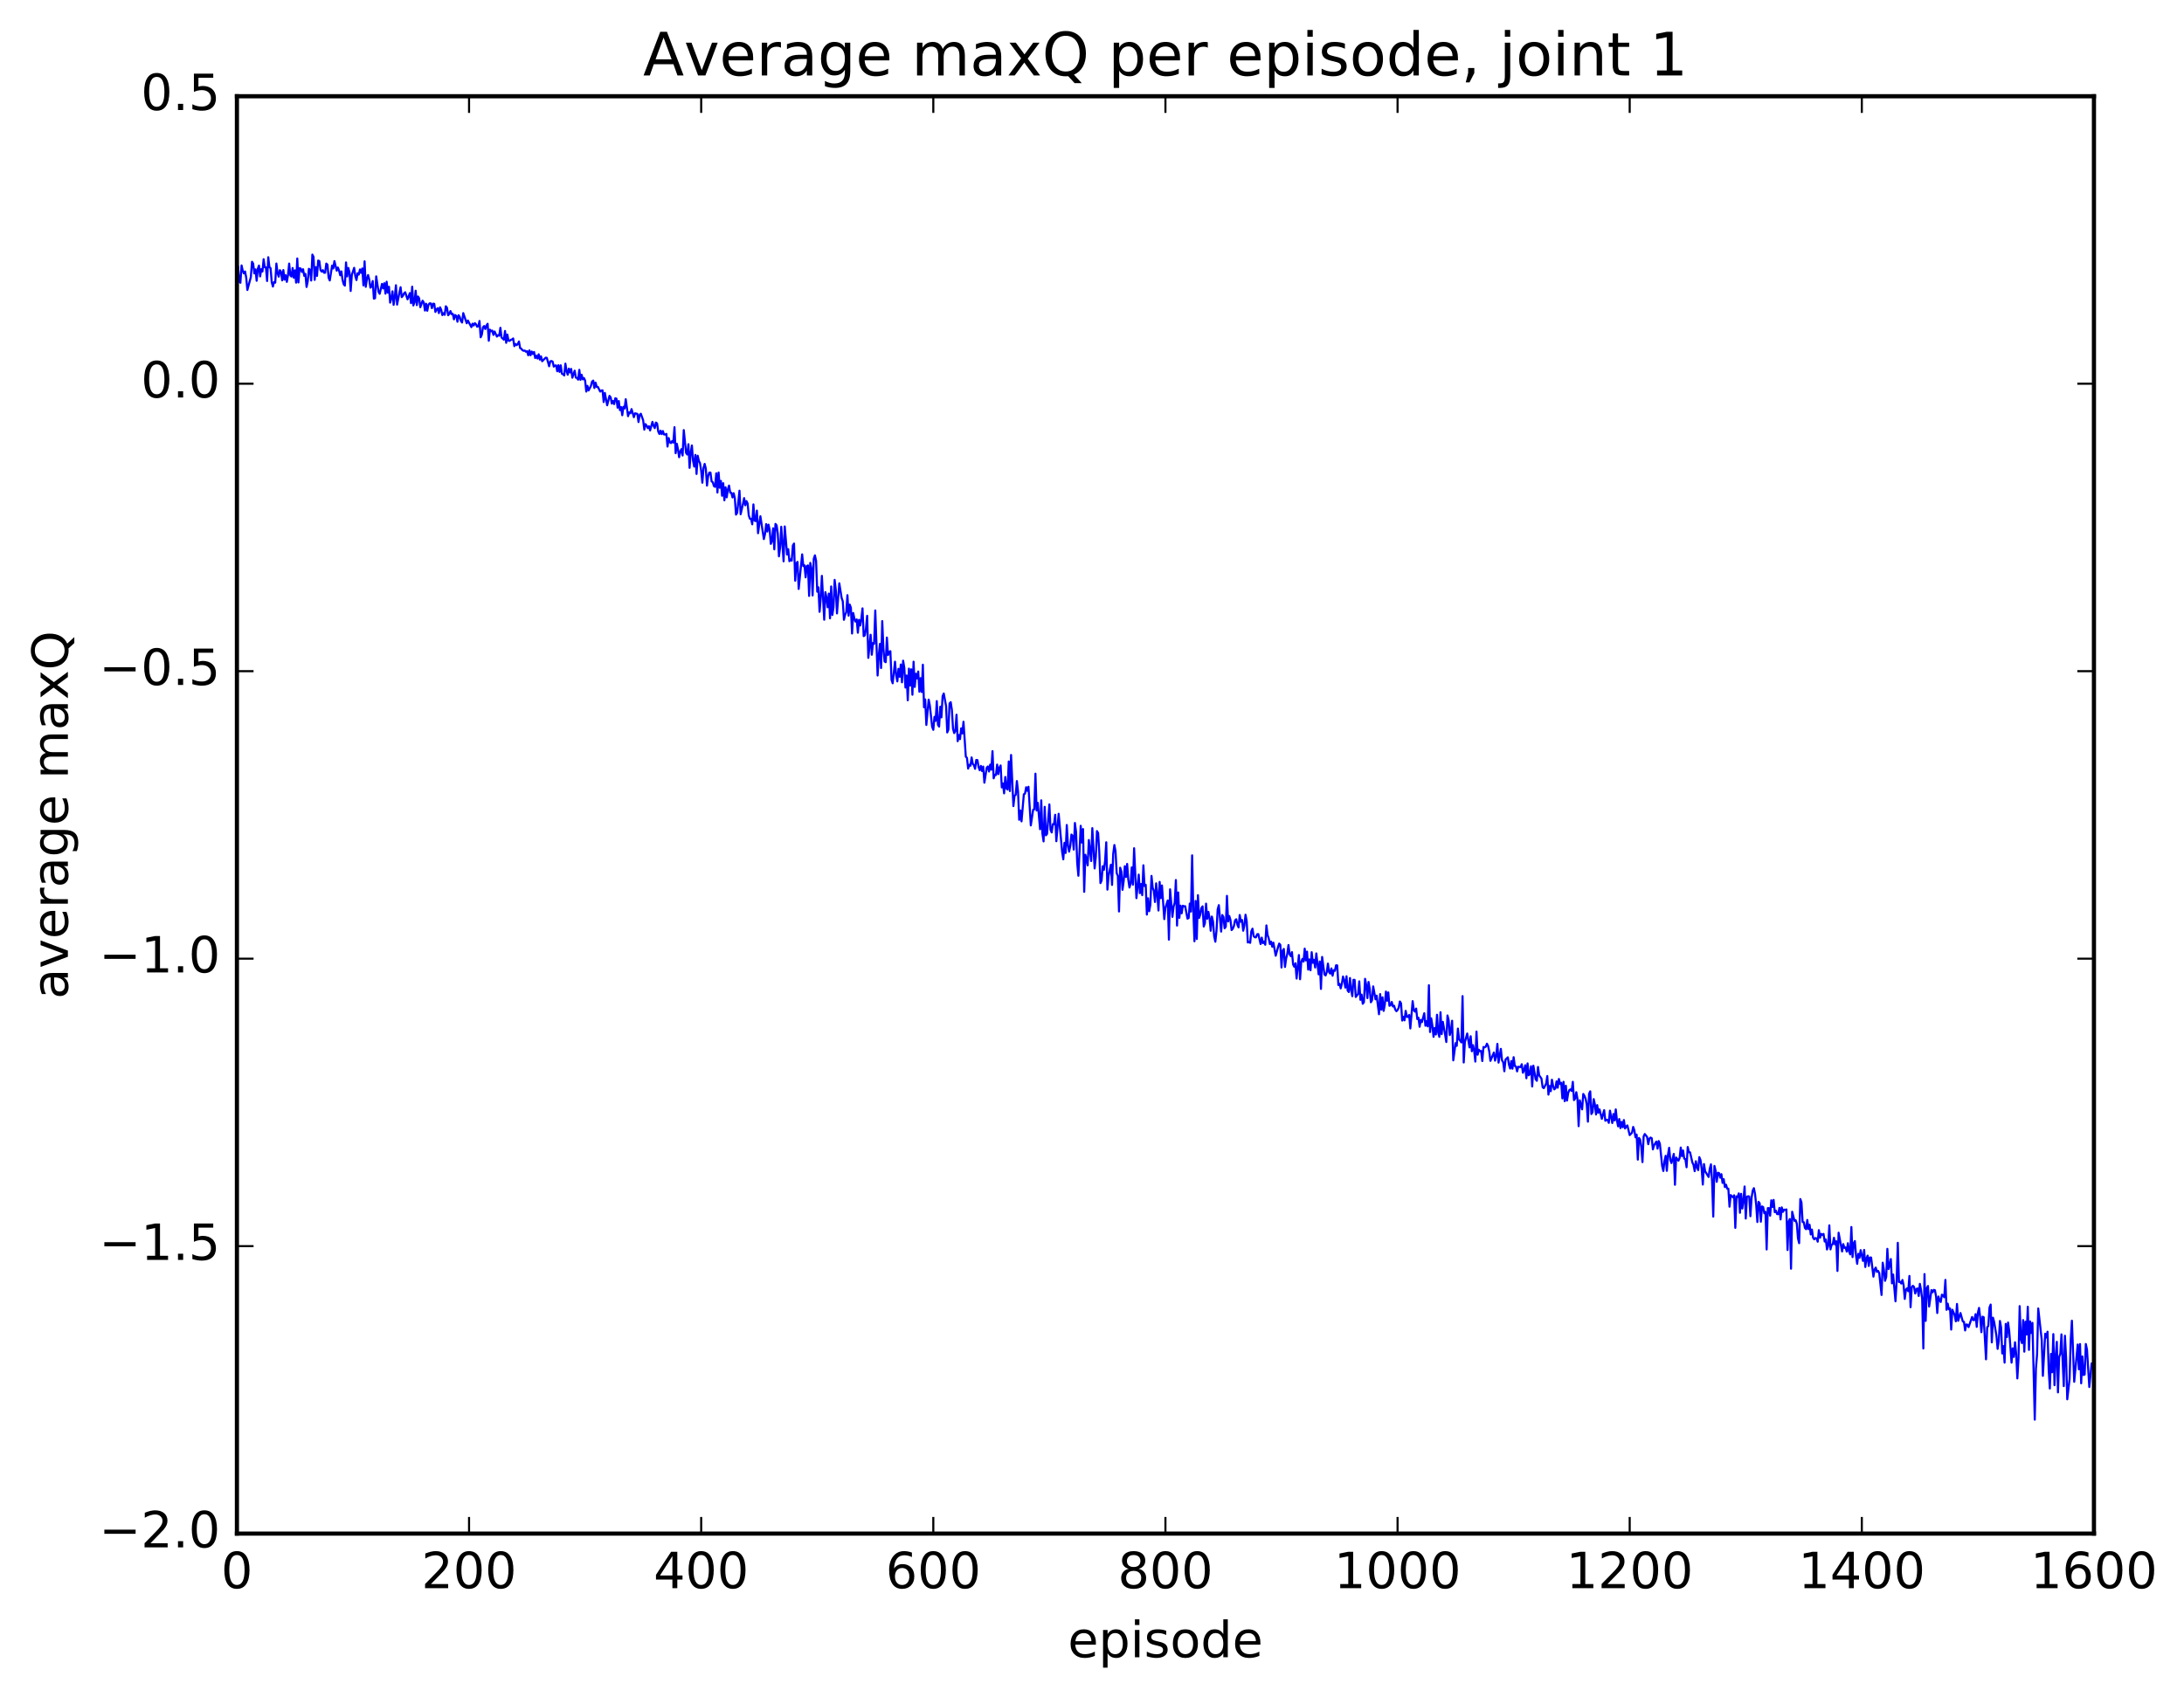 <?xml version="1.0" encoding="utf-8" standalone="no"?>
<!DOCTYPE svg PUBLIC "-//W3C//DTD SVG 1.1//EN"
  "http://www.w3.org/Graphics/SVG/1.1/DTD/svg11.dtd">
<!-- Created with matplotlib (http://matplotlib.org/) -->
<svg height="408pt" version="1.1" viewBox="0 0 525 408" width="525pt" xmlns="http://www.w3.org/2000/svg" xmlns:xlink="http://www.w3.org/1999/xlink">
 <defs>
  <style type="text/css">
*{stroke-linecap:butt;stroke-linejoin:round;stroke-miterlimit:100000;}
  </style>
 </defs>
 <g id="figure_1">
  <g id="patch_1">
   <path d="M 0 408.169 
L 525.823 408.169 
L 525.823 0 
L 0 0 
z
" style="fill:#ffffff;"/>
  </g>
  <g id="axes_1">
   <g id="patch_2">
    <path d="M 56.953 368.742 
L 503.353 368.742 
L 503.353 23.142 
L 56.953 23.142 
z
" style="fill:#ffffff;"/>
   </g>
   <g id="line2d_1">
    <path clip-path="url(#p4e2dd018c2)" d="M 56.953 67.078 
L 57.232 64.064 
L 57.511 67.712 
L 57.79 67.986 
L 58.069 63.822 
L 58.348 65.077 
L 58.627 65.749 
L 58.906 65.273 
L 59.185 66.734 
L 59.464 69.723 
L 60.301 66.609 
L 60.58 62.946 
L 60.859 63.396 
L 61.138 65.74 
L 61.417 64.772 
L 61.696 67.509 
L 61.975 64.628 
L 62.254 63.852 
L 62.533 66.462 
L 62.812 64.694 
L 63.091 65.282 
L 63.37 62.323 
L 63.649 64.265 
L 63.928 64.297 
L 64.207 67.571 
L 64.486 61.847 
L 64.765 64.229 
L 65.044 64.486 
L 65.323 67.862 
L 65.602 68.897 
L 65.881 67.79 
L 66.16 67.968 
L 66.439 63.364 
L 66.718 65.62 
L 66.997 66.518 
L 67.276 64.96 
L 67.555 65.348 
L 67.834 67.41 
L 68.113 64.931 
L 68.392 67.239 
L 68.671 66.17 
L 68.95 67.773 
L 69.229 66.202 
L 69.508 63.373 
L 69.787 66.195 
L 70.066 66.507 
L 70.345 64.436 
L 70.624 66.78 
L 70.903 65.007 
L 71.182 67.957 
L 71.461 62.148 
L 71.74 67.906 
L 72.019 64.468 
L 72.298 64.587 
L 72.577 65.394 
L 72.856 64.739 
L 73.135 66.331 
L 73.414 65.849 
L 73.693 68.999 
L 73.972 67.671 
L 74.251 64.638 
L 74.53 64.876 
L 74.809 67.453 
L 75.088 61.214 
L 75.367 61.772 
L 75.646 67.296 
L 75.925 64.234 
L 76.204 66.34 
L 76.483 62.655 
L 76.762 62.762 
L 77.041 64.914 
L 77.32 65.305 
L 77.599 64.942 
L 77.878 65.569 
L 78.157 65.578 
L 78.436 63.371 
L 78.715 63.639 
L 78.994 66.769 
L 79.273 67.435 
L 79.831 63.859 
L 80.11 64.548 
L 80.389 62.779 
L 80.947 65.077 
L 81.226 64.329 
L 81.505 65.052 
L 81.784 66.184 
L 82.063 65.262 
L 82.342 67.279 
L 82.621 68.351 
L 82.9 68.674 
L 83.179 63.094 
L 83.458 66.468 
L 83.737 64.418 
L 84.016 65.535 
L 84.295 69.964 
L 84.574 66.09 
L 85.132 64.397 
L 85.411 66.374 
L 85.69 67.338 
L 85.969 65.694 
L 86.248 66.031 
L 86.527 64.789 
L 86.806 65.603 
L 87.085 64.544 
L 87.364 68.618 
L 87.643 62.835 
L 87.922 68.959 
L 88.201 67.05 
L 88.48 66.129 
L 88.759 67.193 
L 89.038 69.16 
L 89.317 68.907 
L 89.596 67.567 
L 89.875 71.801 
L 90.154 71.714 
L 90.433 66.45 
L 90.991 70.171 
L 91.27 70.641 
L 91.828 68.26 
L 92.107 69.344 
L 92.386 68.097 
L 92.665 70.609 
L 92.944 67.74 
L 93.223 70.362 
L 93.502 68.959 
L 93.781 72.763 
L 94.06 71.773 
L 94.339 70.046 
L 94.618 73.299 
L 94.897 71.445 
L 95.176 68.585 
L 95.455 73.241 
L 96.013 70.357 
L 96.292 69.062 
L 96.571 71.443 
L 96.85 71.126 
L 97.129 70.53 
L 97.408 70.272 
L 97.966 71.972 
L 98.524 70.462 
L 98.803 72.889 
L 99.082 68.932 
L 99.361 73.442 
L 99.64 72.619 
L 99.919 69.904 
L 100.198 73.362 
L 100.477 71.287 
L 100.756 71.716 
L 101.035 73.865 
L 101.593 72.303 
L 101.872 72.742 
L 102.151 74.67 
L 102.43 73.039 
L 102.709 74.714 
L 102.988 73.292 
L 103.267 72.949 
L 103.546 72.94 
L 103.825 74.091 
L 104.104 73.017 
L 104.383 73.054 
L 104.662 75.006 
L 104.941 74.398 
L 105.22 74.099 
L 105.499 75.279 
L 105.778 73.894 
L 106.057 74.485 
L 106.336 75.761 
L 106.615 75.295 
L 106.894 75.698 
L 107.173 73.637 
L 107.452 74.008 
L 107.731 75.79 
L 108.01 75.458 
L 108.289 74.792 
L 108.568 75.534 
L 108.847 75.471 
L 109.126 76.774 
L 109.405 75.75 
L 109.684 75.952 
L 109.963 77.358 
L 110.242 75.789 
L 110.521 76.233 
L 110.8 77.181 
L 111.079 77.55 
L 111.358 75.286 
L 112.195 77.726 
L 112.474 77.065 
L 113.311 78.655 
L 113.59 77.824 
L 113.869 78.266 
L 114.148 77.706 
L 114.427 77.979 
L 114.706 78.564 
L 114.985 78.441 
L 115.264 77.176 
L 115.543 81.092 
L 115.822 80.466 
L 116.101 78.695 
L 116.38 78.392 
L 116.659 79.105 
L 116.938 78.263 
L 117.217 77.851 
L 117.496 81.932 
L 117.775 79.264 
L 118.054 79.647 
L 118.333 79.484 
L 118.612 80.522 
L 118.891 79.703 
L 119.449 80.923 
L 119.728 80.582 
L 120.007 80.721 
L 120.286 78.815 
L 120.565 81.152 
L 121.123 81.676 
L 121.402 79.577 
L 121.681 82.421 
L 121.96 80.448 
L 122.239 81.922 
L 122.518 81.959 
L 122.797 81.7 
L 123.076 81.631 
L 123.355 81.377 
L 123.634 83.226 
L 123.913 82.708 
L 124.192 82.985 
L 124.471 82.714 
L 124.75 82.113 
L 125.029 83.703 
L 125.308 83.835 
L 125.587 84.198 
L 125.866 84.345 
L 126.145 84.287 
L 126.424 84.573 
L 126.703 84.437 
L 126.982 85.418 
L 127.261 84.251 
L 127.54 85.419 
L 127.819 84.523 
L 128.098 85.115 
L 128.377 84.625 
L 128.656 86.088 
L 128.935 85.524 
L 129.214 86.203 
L 129.493 85.187 
L 129.772 86.469 
L 130.051 85.671 
L 130.33 86.857 
L 131.167 86.005 
L 131.446 86.043 
L 132.004 88.064 
L 132.283 86.874 
L 132.562 86.801 
L 132.841 86.942 
L 133.12 88.149 
L 133.399 87.891 
L 133.678 87.865 
L 133.957 89.27 
L 134.236 87.811 
L 134.515 89.417 
L 134.794 87.84 
L 135.073 89.851 
L 135.352 89.99 
L 135.631 90.272 
L 135.91 87.433 
L 136.189 89.19 
L 136.468 90.09 
L 136.747 88.633 
L 137.026 89.552 
L 137.305 88.707 
L 137.584 90.815 
L 138.142 89.129 
L 138.421 90.788 
L 138.7 90.882 
L 138.979 91.289 
L 139.258 88.927 
L 139.537 91.327 
L 139.816 90.108 
L 140.095 91.207 
L 140.374 90.893 
L 140.653 91.51 
L 140.932 94.148 
L 141.211 92.772 
L 141.49 93.874 
L 142.048 92.802 
L 142.327 91.734 
L 142.606 91.509 
L 142.885 93.297 
L 143.164 91.999 
L 143.443 93.031 
L 143.722 93.023 
L 144.28 94.151 
L 144.559 93.903 
L 144.838 93.851 
L 145.117 96.669 
L 145.396 94.476 
L 145.954 97.443 
L 146.512 95.181 
L 146.791 95.541 
L 147.07 97.032 
L 147.349 96.404 
L 147.628 97.159 
L 147.907 95.757 
L 148.186 95.861 
L 148.465 98.027 
L 148.744 96.427 
L 149.023 98.61 
L 149.302 97.874 
L 149.581 99.836 
L 149.86 97.81 
L 150.139 98.209 
L 150.418 95.988 
L 150.976 100.065 
L 151.255 99.146 
L 151.534 99.365 
L 151.813 98.363 
L 152.371 100.308 
L 152.65 99.38 
L 153.208 99.51 
L 153.487 101.479 
L 153.766 99.76 
L 154.045 99.481 
L 154.603 101.038 
L 154.882 103.295 
L 155.161 101.971 
L 155.44 102.339 
L 155.719 102.933 
L 155.998 102.494 
L 156.277 103.491 
L 156.835 101.437 
L 157.114 102.387 
L 157.393 102.937 
L 157.672 101.601 
L 157.951 101.803 
L 158.23 103.762 
L 158.509 104.345 
L 158.788 103.554 
L 159.067 104.38 
L 159.346 103.642 
L 159.625 104.469 
L 159.904 104.481 
L 160.183 104.324 
L 160.462 107.372 
L 160.741 105.325 
L 161.02 106.336 
L 161.299 106.538 
L 161.578 106.044 
L 161.857 106.413 
L 162.136 102.713 
L 162.415 108.968 
L 162.694 106.693 
L 162.973 108.024 
L 163.252 109.934 
L 163.531 108.566 
L 163.81 107.993 
L 164.089 109.525 
L 164.368 103.41 
L 164.926 108.909 
L 165.205 109.287 
L 165.484 106.804 
L 165.763 112.493 
L 166.042 108.833 
L 166.321 107.107 
L 166.6 110.793 
L 166.879 112.186 
L 167.158 109.376 
L 167.437 113.96 
L 167.716 109.573 
L 167.995 110.806 
L 168.274 111.358 
L 168.553 113.177 
L 168.832 116.066 
L 169.111 112.521 
L 169.39 111.541 
L 169.669 112.696 
L 169.948 116.756 
L 170.227 114.478 
L 170.506 113.63 
L 170.785 113.629 
L 171.064 115.773 
L 171.343 115.925 
L 171.622 116.9 
L 171.901 117.05 
L 172.18 113.803 
L 172.459 118.422 
L 172.738 113.604 
L 173.017 117.279 
L 173.296 115.633 
L 173.575 119.201 
L 173.854 116.181 
L 174.133 120.292 
L 174.412 117.157 
L 174.691 119.58 
L 174.97 117.663 
L 175.249 116.752 
L 175.528 118.449 
L 175.807 118.494 
L 176.086 119.605 
L 176.365 118.592 
L 176.644 119.792 
L 176.923 123.731 
L 177.202 123.301 
L 177.76 117.984 
L 178.039 123.644 
L 178.597 121.17 
L 178.876 119.764 
L 179.155 121.493 
L 179.434 120.479 
L 179.713 121.059 
L 179.992 123.938 
L 180.271 124.73 
L 180.55 124.751 
L 180.829 126.068 
L 181.108 121.28 
L 181.387 125.176 
L 181.666 125.298 
L 181.945 122.771 
L 182.224 128.206 
L 182.782 124.122 
L 183.619 129.616 
L 183.898 128.423 
L 184.177 126.021 
L 184.456 127.813 
L 184.735 126.147 
L 185.014 127.37 
L 185.293 130.773 
L 185.572 130.104 
L 185.851 127.025 
L 186.13 132.084 
L 186.409 125.971 
L 186.688 126.321 
L 186.967 128.301 
L 187.246 133.765 
L 187.525 131.643 
L 187.804 126.653 
L 188.362 134.967 
L 188.641 126.575 
L 189.199 133.333 
L 189.478 132.041 
L 189.757 134.942 
L 190.036 134.475 
L 190.315 134.814 
L 190.594 131.138 
L 190.873 130.691 
L 191.152 139.619 
L 191.431 135.433 
L 191.71 135.104 
L 191.989 141.608 
L 192.826 133.292 
L 193.105 136.117 
L 193.384 135.919 
L 193.663 138.82 
L 193.942 136.1 
L 194.221 135.951 
L 194.5 143.285 
L 194.779 135.347 
L 195.058 136.66 
L 195.337 143.165 
L 195.616 134.362 
L 195.895 133.529 
L 196.174 134.85 
L 196.453 142.271 
L 196.732 141.215 
L 197.011 147.107 
L 197.29 143.838 
L 197.569 138.461 
L 198.127 149.008 
L 198.406 142.373 
L 198.685 143.694 
L 198.964 146.015 
L 199.243 142.722 
L 199.522 148.672 
L 199.801 141.007 
L 200.08 147.869 
L 200.359 145.999 
L 200.638 139.429 
L 200.917 141.843 
L 201.196 147.489 
L 201.754 140.257 
L 202.312 143.766 
L 202.591 144.581 
L 202.87 149.024 
L 203.149 147.833 
L 203.428 147.195 
L 203.707 143.101 
L 203.986 148.027 
L 204.265 145.367 
L 204.544 146.141 
L 204.823 152.323 
L 205.102 147.388 
L 205.381 148.746 
L 205.66 149.456 
L 205.939 148.93 
L 206.218 152.133 
L 206.497 149.037 
L 206.776 150.401 
L 207.055 148.743 
L 207.334 146.276 
L 207.613 152.949 
L 207.892 152.76 
L 208.171 151.101 
L 208.45 148.058 
L 208.729 158.18 
L 209.287 152.624 
L 209.566 157.429 
L 209.845 154.594 
L 210.124 154.813 
L 210.403 146.775 
L 210.961 162.416 
L 211.24 157.643 
L 211.519 154.81 
L 211.798 160.625 
L 212.077 149.337 
L 212.356 155.903 
L 212.635 159.042 
L 212.914 159.215 
L 213.193 153.295 
L 213.472 157.498 
L 213.751 156.749 
L 214.03 156.574 
L 214.309 163.451 
L 214.588 164.29 
L 215.146 159.095 
L 215.425 162.388 
L 215.704 163.838 
L 215.983 160.818 
L 216.262 162.723 
L 216.541 159.777 
L 216.82 164.06 
L 217.099 158.86 
L 217.378 160.572 
L 217.657 165.312 
L 217.936 162.409 
L 218.215 168.38 
L 218.494 160.765 
L 218.773 164.83 
L 219.052 160.931 
L 219.331 167.043 
L 219.61 159.102 
L 219.889 165.171 
L 220.168 161.998 
L 220.447 163.13 
L 220.726 161.46 
L 221.005 166.318 
L 221.284 163.057 
L 221.563 166.399 
L 221.842 159.823 
L 222.121 170.065 
L 222.4 168.165 
L 222.679 174.308 
L 223.237 168.215 
L 223.516 169.61 
L 224.074 174.759 
L 224.353 175.48 
L 224.632 172.36 
L 224.911 173.335 
L 225.19 168.573 
L 225.469 174.268 
L 225.748 174.704 
L 226.027 169.921 
L 226.306 172.487 
L 226.585 167.401 
L 226.864 166.743 
L 227.422 169.76 
L 227.701 176.113 
L 227.98 175.424 
L 228.259 169.142 
L 228.538 168.829 
L 228.817 170.708 
L 229.096 175.263 
L 229.375 176.261 
L 229.654 175.725 
L 229.933 171.847 
L 230.212 178.213 
L 230.491 176.713 
L 230.77 177.722 
L 231.049 175.117 
L 231.328 176.354 
L 231.607 173.539 
L 232.165 181.925 
L 232.444 182.229 
L 232.723 184.802 
L 233.002 183.886 
L 233.281 184.119 
L 233.56 182.118 
L 233.839 183.678 
L 234.118 183.978 
L 234.397 184.853 
L 234.676 182.72 
L 234.955 182.757 
L 235.234 184.425 
L 235.513 185.201 
L 235.792 184.151 
L 236.071 185.391 
L 236.35 184.318 
L 236.629 188.19 
L 237.187 184.603 
L 237.466 184.29 
L 237.745 185.502 
L 238.024 183.833 
L 238.303 185.058 
L 238.582 180.603 
L 238.861 187.14 
L 239.14 186.289 
L 239.419 186.341 
L 239.698 183.836 
L 239.977 186.129 
L 240.256 184.553 
L 240.535 184.051 
L 240.814 189.321 
L 241.093 188.366 
L 241.372 190.753 
L 241.651 186.814 
L 241.93 189.561 
L 242.209 189.845 
L 242.488 183.091 
L 242.767 190.216 
L 243.046 181.528 
L 243.604 193.824 
L 243.883 191.312 
L 244.162 191.103 
L 244.441 187.796 
L 244.72 190.286 
L 244.999 197.112 
L 245.278 194.886 
L 245.557 197.492 
L 246.115 190.985 
L 246.394 190.812 
L 246.673 189.282 
L 246.952 190.154 
L 247.231 189.175 
L 247.789 198.464 
L 248.347 194.72 
L 248.626 194.581 
L 248.905 186.024 
L 249.184 194.876 
L 249.463 193.037 
L 250.021 199.384 
L 250.3 192.432 
L 250.579 200.4 
L 250.858 202.309 
L 251.137 194.001 
L 251.416 200.843 
L 251.695 200.513 
L 252.253 193.41 
L 252.532 199.518 
L 252.811 200.159 
L 253.09 198.169 
L 253.369 198.207 
L 253.648 195.908 
L 253.927 202.262 
L 254.485 195.669 
L 255.322 204.816 
L 255.601 206.617 
L 255.88 202.648 
L 256.159 205.086 
L 256.438 198.36 
L 256.717 203.168 
L 256.996 204.765 
L 257.275 203.39 
L 257.554 200.663 
L 257.833 200.995 
L 258.112 204.28 
L 258.391 197.877 
L 258.67 200.054 
L 258.949 207.548 
L 259.228 210.569 
L 259.786 198.559 
L 260.065 202.582 
L 260.344 199.337 
L 260.623 214.433 
L 260.902 205.521 
L 261.181 206.494 
L 261.46 208.07 
L 261.739 201.969 
L 262.297 207.032 
L 262.576 199.12 
L 263.134 208.809 
L 263.413 206.055 
L 263.692 199.826 
L 263.971 200.296 
L 264.25 204.9 
L 264.529 212.335 
L 264.808 211.72 
L 265.087 208.271 
L 265.366 209.154 
L 265.645 207.034 
L 265.924 202.517 
L 266.203 213.906 
L 266.482 210.62 
L 267.04 207.907 
L 267.319 212.774 
L 267.598 205.308 
L 267.877 203.174 
L 268.156 204.675 
L 268.435 209.927 
L 268.714 210.596 
L 268.993 219.159 
L 269.272 208.634 
L 269.551 209.481 
L 269.83 213.949 
L 270.109 211.881 
L 270.388 208.273 
L 270.667 210.858 
L 270.946 207.725 
L 271.225 211.529 
L 271.504 213.398 
L 271.783 212.427 
L 272.062 208.555 
L 272.341 212.717 
L 272.62 203.952 
L 273.178 215.953 
L 273.736 210.292 
L 274.015 214.745 
L 274.294 212.547 
L 274.573 215.238 
L 274.852 208.052 
L 275.131 213.048 
L 275.41 212.734 
L 275.689 219.898 
L 275.968 215.977 
L 276.247 219.091 
L 276.526 217.541 
L 276.805 210.603 
L 277.084 213.438 
L 277.363 214.193 
L 277.642 216.881 
L 277.921 212.393 
L 278.2 215.011 
L 278.479 218.924 
L 278.758 212.049 
L 279.037 215.958 
L 279.316 212.901 
L 279.874 220.997 
L 280.153 218.236 
L 280.711 216.501 
L 280.99 225.934 
L 281.269 213.83 
L 281.827 220.453 
L 282.106 218.013 
L 282.385 217.011 
L 282.664 211.594 
L 282.943 222.544 
L 283.222 214.581 
L 283.501 220.695 
L 283.78 217.756 
L 284.059 219.591 
L 284.338 217.776 
L 284.617 217.932 
L 284.896 217.887 
L 285.454 220.879 
L 285.733 220.727 
L 286.012 217.244 
L 286.291 219.179 
L 286.57 205.659 
L 286.849 218.722 
L 287.128 226.319 
L 287.407 216.621 
L 287.686 225.771 
L 287.965 215.238 
L 288.244 220.721 
L 288.523 219.929 
L 288.802 218.33 
L 289.081 217.926 
L 289.36 222.773 
L 289.639 221.975 
L 289.918 217.273 
L 290.197 220.912 
L 290.476 219.259 
L 290.755 220.71 
L 291.034 223.796 
L 291.313 220.378 
L 291.592 221.576 
L 291.871 225.127 
L 292.15 226.424 
L 292.429 223.801 
L 292.708 218.662 
L 292.987 217.633 
L 293.545 223.997 
L 293.824 220.011 
L 294.103 220.501 
L 294.382 223.197 
L 294.661 222.811 
L 294.94 215.401 
L 295.219 221.555 
L 295.498 220.247 
L 295.777 221.163 
L 296.056 223.625 
L 296.335 223.319 
L 296.614 222.652 
L 296.893 221.291 
L 297.172 221.026 
L 297.451 222.351 
L 297.73 222.986 
L 298.009 220.006 
L 298.288 221.623 
L 298.567 221.198 
L 298.846 223.785 
L 299.125 222.543 
L 299.404 219.94 
L 299.683 221.476 
L 299.962 226.612 
L 300.241 226.474 
L 300.52 226.703 
L 300.799 223.925 
L 301.078 223.29 
L 301.357 225.07 
L 301.636 225.365 
L 301.915 225.368 
L 302.194 224.636 
L 302.473 224.588 
L 303.031 226.992 
L 303.31 225.446 
L 303.589 226.763 
L 303.868 226.388 
L 304.147 227.153 
L 304.426 222.509 
L 304.705 224.819 
L 304.984 225.634 
L 305.263 226.993 
L 305.542 226.399 
L 305.821 227.625 
L 306.1 226.655 
L 306.658 229.792 
L 307.216 227.742 
L 307.495 226.872 
L 307.774 227.189 
L 308.053 232.627 
L 308.332 228.601 
L 308.611 228.163 
L 308.89 232.498 
L 309.169 230.438 
L 309.448 229.342 
L 309.727 227.226 
L 310.006 229.423 
L 310.285 229.913 
L 310.564 228.931 
L 310.843 231.886 
L 311.122 232.448 
L 311.401 231.606 
L 311.68 235.284 
L 312.238 229.637 
L 312.517 235.45 
L 312.796 231.319 
L 313.075 230.568 
L 313.354 231.211 
L 313.633 228.089 
L 313.912 230.926 
L 314.191 228.808 
L 314.47 233.139 
L 314.749 230.679 
L 315.028 233.303 
L 315.307 228.946 
L 315.586 231.491 
L 315.865 230.769 
L 316.144 232.631 
L 316.423 229.241 
L 316.981 234.276 
L 317.26 231.177 
L 317.539 237.779 
L 317.818 230.092 
L 318.376 234.317 
L 318.655 234.538 
L 318.934 233.717 
L 319.213 231.69 
L 319.492 233.725 
L 319.771 234.1 
L 320.05 232.845 
L 320.329 234.604 
L 320.608 233.281 
L 320.887 233.431 
L 321.166 232.099 
L 321.445 232.121 
L 321.724 236.841 
L 322.003 236.538 
L 322.282 237.652 
L 322.561 236.549 
L 322.84 234.798 
L 323.119 235.695 
L 323.398 237.462 
L 323.677 234.738 
L 323.956 238.165 
L 324.235 238.526 
L 324.514 235.159 
L 324.793 237.968 
L 325.072 239.526 
L 325.351 235.586 
L 325.63 235.607 
L 325.909 239.717 
L 326.467 238.968 
L 326.746 235.955 
L 327.025 240.398 
L 327.304 239.145 
L 327.583 241.35 
L 327.862 240.999 
L 328.141 235.351 
L 328.42 236.829 
L 328.699 239.978 
L 328.978 236.101 
L 329.257 237.763 
L 329.536 240.988 
L 329.815 240.511 
L 330.094 237.171 
L 330.652 240.27 
L 330.931 239.394 
L 331.489 243.864 
L 331.768 239.018 
L 332.047 242.767 
L 332.326 239.799 
L 332.605 243.056 
L 332.884 241.537 
L 333.163 238.412 
L 333.442 240.627 
L 333.721 238.617 
L 334 241.831 
L 334.279 241.706 
L 334.558 240.914 
L 334.837 241.999 
L 335.116 241.81 
L 335.395 242.727 
L 335.674 243.134 
L 335.953 242.853 
L 336.232 242.272 
L 336.511 240.802 
L 336.79 241.244 
L 337.069 245.389 
L 337.348 244.476 
L 337.627 245.329 
L 337.906 243.049 
L 338.185 244.496 
L 338.464 244.518 
L 338.743 244.032 
L 339.022 247.283 
L 339.58 240.713 
L 339.859 242.907 
L 340.138 243.24 
L 340.417 242.499 
L 340.696 245.036 
L 340.975 244.707 
L 341.254 246.873 
L 341.533 245.223 
L 341.812 245.766 
L 342.37 243.621 
L 342.649 246.632 
L 342.928 245.528 
L 343.207 246.783 
L 343.486 236.887 
L 343.765 248.144 
L 344.044 244.845 
L 344.323 246.586 
L 344.602 249.302 
L 344.881 247.147 
L 345.16 248.733 
L 345.439 243.988 
L 345.718 248.254 
L 345.997 249.308 
L 346.276 243.377 
L 346.555 248.653 
L 346.834 245.693 
L 347.392 248.788 
L 347.671 250.545 
L 347.95 244.159 
L 348.229 245.257 
L 348.508 248.869 
L 348.787 247.802 
L 349.066 245.426 
L 349.345 254.951 
L 349.903 250.815 
L 350.182 251.464 
L 350.461 247.311 
L 350.74 249.896 
L 351.298 250.643 
L 351.577 239.505 
L 351.856 255.464 
L 352.135 250.548 
L 352.693 248.499 
L 353.251 251.844 
L 353.53 249.155 
L 353.809 252.762 
L 354.088 251.3 
L 354.367 252.628 
L 354.646 255.25 
L 354.925 248.035 
L 355.204 253.594 
L 355.483 252.391 
L 355.762 252.746 
L 356.041 252.699 
L 356.32 255.116 
L 356.599 251.739 
L 356.878 251.833 
L 357.157 251.65 
L 357.436 250.947 
L 357.715 251.492 
L 357.994 252.796 
L 358.273 255.078 
L 359.11 253.071 
L 359.389 255.026 
L 359.668 253.947 
L 359.947 250.988 
L 360.226 255.496 
L 360.784 252.188 
L 361.063 254.954 
L 361.342 255.408 
L 361.621 257.572 
L 361.9 254.775 
L 362.458 254.226 
L 362.737 256.018 
L 363.016 256.923 
L 363.295 255.105 
L 363.574 256.955 
L 363.853 254.193 
L 364.132 256.305 
L 364.411 256.416 
L 364.69 257.602 
L 364.969 256.49 
L 365.527 256.568 
L 365.806 255.883 
L 366.085 257.929 
L 366.364 257.302 
L 366.643 256.13 
L 366.922 259.255 
L 367.201 255.688 
L 367.48 258.548 
L 367.759 258.22 
L 368.038 256.377 
L 368.317 261.234 
L 368.596 256.233 
L 369.154 259.508 
L 369.433 259.869 
L 369.712 256.543 
L 369.991 258.547 
L 370.549 259.362 
L 370.828 261.432 
L 371.107 261.64 
L 371.665 260.565 
L 371.944 258.722 
L 372.223 263.189 
L 372.502 261.104 
L 372.781 262.368 
L 373.06 259.611 
L 373.339 261.128 
L 373.618 261.928 
L 373.897 261.682 
L 374.176 259.998 
L 374.455 261.529 
L 374.734 259.428 
L 375.013 260.627 
L 375.292 260.355 
L 375.571 264.106 
L 375.85 260.12 
L 376.129 264.765 
L 376.408 261.064 
L 376.687 264.619 
L 376.966 262.824 
L 377.245 262.095 
L 377.524 261.93 
L 377.803 262.325 
L 378.082 260.116 
L 378.361 264.511 
L 378.64 264.144 
L 378.919 262.615 
L 379.198 264.192 
L 379.477 270.778 
L 379.756 264.55 
L 380.314 266.741 
L 380.593 263.037 
L 380.872 263.47 
L 381.151 264.174 
L 381.43 265.538 
L 381.709 269.697 
L 381.988 263.003 
L 382.267 262.401 
L 382.546 267.862 
L 382.825 267.393 
L 383.104 264.267 
L 383.383 265.529 
L 383.662 267.966 
L 383.941 265.713 
L 384.22 267.557 
L 384.499 266.741 
L 385.057 269.013 
L 385.615 266.927 
L 385.894 269.471 
L 386.173 269.236 
L 386.452 269.283 
L 386.731 269.984 
L 387.01 267.044 
L 387.568 270.022 
L 387.847 267.847 
L 388.126 269.409 
L 388.405 266.748 
L 388.684 269.38 
L 388.963 270.816 
L 389.242 269.06 
L 389.521 271.244 
L 389.8 269.757 
L 390.079 271.028 
L 390.358 269.306 
L 390.637 271.336 
L 390.916 270.848 
L 391.195 270.594 
L 391.753 272.928 
L 392.311 272.352 
L 392.59 270.961 
L 392.869 271.767 
L 393.148 273.452 
L 393.427 272.815 
L 393.706 278.821 
L 393.985 273.611 
L 394.264 274.026 
L 394.543 275.822 
L 394.822 279.418 
L 395.101 273.267 
L 395.38 272.663 
L 395.938 273.376 
L 396.217 275.103 
L 396.496 273.771 
L 396.775 273.515 
L 397.054 273.687 
L 397.333 276.357 
L 397.612 275.36 
L 398.17 274.483 
L 398.449 276.183 
L 398.728 274.348 
L 399.007 275.002 
L 399.565 280.411 
L 399.844 281.557 
L 400.123 279.128 
L 400.402 277.896 
L 400.681 281.519 
L 400.96 277.648 
L 401.239 275.972 
L 401.518 278.947 
L 401.797 279.644 
L 402.355 277.45 
L 402.634 284.869 
L 402.913 278.308 
L 403.471 279.088 
L 403.75 278.436 
L 404.029 275.916 
L 404.308 277.981 
L 404.587 276.621 
L 404.866 278.584 
L 405.145 278.676 
L 405.424 280.657 
L 405.703 275.787 
L 405.982 277.025 
L 406.261 277.066 
L 406.819 279.511 
L 407.098 280.092 
L 407.377 281.598 
L 407.656 279.215 
L 407.935 280.643 
L 408.214 281.347 
L 408.493 278.228 
L 408.772 278.927 
L 409.051 280.897 
L 409.33 284.815 
L 409.609 279.893 
L 409.888 281.625 
L 410.725 282.996 
L 411.004 281.016 
L 411.283 279.958 
L 411.562 284.047 
L 411.841 292.525 
L 412.12 280.336 
L 412.399 281.476 
L 412.678 284.16 
L 412.957 281.977 
L 413.236 282.053 
L 413.515 283.18 
L 413.794 282.317 
L 414.073 284.418 
L 414.352 283.512 
L 414.631 285.407 
L 414.91 284.844 
L 415.189 285.799 
L 415.468 285.807 
L 415.747 290.138 
L 416.026 287.34 
L 416.584 287.908 
L 416.863 287.397 
L 417.142 295.228 
L 417.421 287.671 
L 417.7 287.804 
L 417.979 286.938 
L 418.258 291.604 
L 418.537 287.046 
L 418.816 290.575 
L 419.095 288.608 
L 419.374 285.28 
L 419.653 292.985 
L 419.932 287.749 
L 420.211 287.628 
L 420.49 287.688 
L 420.769 292.431 
L 421.048 288.055 
L 421.327 286.271 
L 421.606 285.688 
L 421.885 287.082 
L 422.164 289.742 
L 422.443 293.821 
L 422.722 288.965 
L 423.001 289.33 
L 423.28 293.746 
L 423.559 290.076 
L 423.838 290.229 
L 424.117 291.728 
L 424.396 291.375 
L 424.675 300.419 
L 424.954 290.482 
L 425.233 290.493 
L 425.512 292.308 
L 425.791 288.603 
L 426.07 290.225 
L 426.349 288.513 
L 426.628 291.46 
L 426.907 291.098 
L 427.186 291.916 
L 427.465 291.929 
L 427.744 290.43 
L 428.023 293.201 
L 428.302 290.303 
L 428.581 291.388 
L 428.86 290.847 
L 429.139 290.929 
L 429.418 290.79 
L 429.697 300.555 
L 429.976 293.713 
L 430.255 293.098 
L 430.534 305.05 
L 430.813 291.359 
L 431.371 293.548 
L 431.65 293.379 
L 431.929 294.242 
L 432.208 297.78 
L 432.487 298.913 
L 432.766 288.301 
L 433.045 289.117 
L 433.324 293.824 
L 433.603 293.868 
L 433.882 295.268 
L 434.161 295.556 
L 434.44 293.33 
L 434.719 295.525 
L 434.998 294.49 
L 435.277 296.81 
L 435.556 295.637 
L 435.835 297.586 
L 436.114 297.986 
L 436.393 297.673 
L 436.672 297.776 
L 436.951 298.556 
L 437.23 295.781 
L 437.509 297.601 
L 437.788 296.674 
L 438.067 296.947 
L 438.346 296.684 
L 438.625 298.518 
L 438.904 298.016 
L 439.183 300.429 
L 439.462 299.615 
L 439.741 294.63 
L 440.02 300.405 
L 440.299 299.292 
L 440.578 299.143 
L 440.857 297.609 
L 441.136 299.246 
L 441.415 298.438 
L 441.694 305.592 
L 441.973 296.393 
L 442.81 300.911 
L 443.089 299.132 
L 443.368 300.042 
L 443.647 299.941 
L 443.926 300.93 
L 444.205 298.914 
L 444.484 300.854 
L 444.763 301.611 
L 445.042 295.023 
L 445.321 302.254 
L 445.6 298.954 
L 445.879 298.402 
L 446.158 301.905 
L 446.437 303.883 
L 446.716 301.473 
L 446.995 302.423 
L 447.274 300.582 
L 447.832 303.168 
L 448.111 300.538 
L 448.39 304.638 
L 448.669 302.591 
L 448.948 301.898 
L 449.227 304.386 
L 449.506 302.362 
L 449.785 302.362 
L 450.343 306.958 
L 450.622 305.239 
L 450.901 304.784 
L 451.18 305.81 
L 451.459 305.56 
L 451.738 306.108 
L 452.296 311.367 
L 452.575 303.602 
L 452.854 305.243 
L 453.133 307.966 
L 453.412 307.043 
L 453.691 300.278 
L 453.97 305.134 
L 454.249 304.15 
L 454.528 302.728 
L 454.807 308.565 
L 455.086 306.45 
L 455.644 312.888 
L 455.923 307.949 
L 456.202 298.823 
L 456.481 308.245 
L 456.76 308.19 
L 457.039 308.622 
L 457.318 307.757 
L 457.597 309.005 
L 457.876 312.316 
L 458.155 310.085 
L 458.434 309.764 
L 458.713 310.467 
L 458.992 306.792 
L 459.271 314.307 
L 459.55 309.542 
L 459.829 309.163 
L 460.108 309.437 
L 460.387 311.01 
L 460.666 309.949 
L 460.945 309.783 
L 461.224 311.603 
L 461.503 308.689 
L 461.782 310.125 
L 462.061 312.324 
L 462.34 324.233 
L 462.619 306.339 
L 462.898 317.597 
L 463.177 309.736 
L 463.456 309.205 
L 463.735 314.147 
L 464.293 310.201 
L 464.572 310.726 
L 464.851 310.137 
L 465.13 310.227 
L 465.409 311.786 
L 465.688 315.703 
L 465.967 311.737 
L 466.246 312.614 
L 466.525 313.055 
L 466.804 311.292 
L 467.083 311.478 
L 467.362 311.913 
L 467.641 307.738 
L 467.92 314.929 
L 468.199 313.443 
L 468.478 314.818 
L 468.757 314.599 
L 469.036 319.687 
L 469.315 314.92 
L 469.873 316.209 
L 470.152 317.699 
L 470.431 313.521 
L 470.71 317.576 
L 471.268 315.705 
L 471.826 317.728 
L 472.105 317.814 
L 472.384 319.895 
L 472.663 318.452 
L 472.942 318.519 
L 473.221 319.09 
L 474.058 316.658 
L 474.337 317.417 
L 474.616 317.387 
L 474.895 315.984 
L 475.174 319.038 
L 475.453 315.636 
L 475.732 314.473 
L 476.011 316.86 
L 476.29 320.314 
L 476.569 316.583 
L 476.848 316.714 
L 477.406 326.836 
L 477.685 319.178 
L 477.964 318.796 
L 478.243 314.409 
L 478.522 313.668 
L 478.801 322.764 
L 479.08 316.826 
L 479.359 317.826 
L 479.917 321.19 
L 480.196 324.327 
L 480.475 322.424 
L 480.754 317.614 
L 481.033 319.16 
L 481.312 325.43 
L 481.591 323.658 
L 481.87 327.631 
L 482.149 318.322 
L 482.428 321.489 
L 482.707 317.992 
L 482.986 320.036 
L 483.544 327.632 
L 483.823 324.195 
L 484.102 326.258 
L 484.381 322.738 
L 484.66 325.555 
L 484.939 331.429 
L 485.218 326.64 
L 485.497 314.048 
L 485.776 321.984 
L 486.055 322.936 
L 486.334 317.395 
L 486.613 324.994 
L 486.892 317.793 
L 487.171 320.874 
L 487.45 314.205 
L 487.729 324.571 
L 488.008 317.722 
L 488.287 320.503 
L 488.566 318.069 
L 489.124 341.343 
L 489.403 329.066 
L 489.682 325.662 
L 489.961 314.612 
L 490.798 322.149 
L 491.077 330.815 
L 491.635 320.691 
L 491.914 321.599 
L 492.193 320.197 
L 492.472 329.339 
L 492.751 333.858 
L 493.03 325.531 
L 493.309 329.943 
L 493.588 320.774 
L 493.867 333.056 
L 494.146 326.301 
L 494.425 322.634 
L 494.704 334.789 
L 494.983 326.307 
L 495.262 325.502 
L 495.541 320.84 
L 496.099 333.277 
L 496.378 321.167 
L 496.657 326.46 
L 496.936 336.453 
L 497.494 331.579 
L 497.773 322.043 
L 498.052 317.549 
L 498.61 332.235 
L 499.447 323.283 
L 499.726 329.237 
L 500.005 323.164 
L 500.284 332.606 
L 500.563 326.137 
L 500.842 330.612 
L 501.121 330.491 
L 501.4 323.152 
L 501.679 324.486 
L 502.237 333.498 
L 502.795 327.808 
L 503.074 328.782 
L 503.074 328.782 
" style="fill:none;stroke:#0000ff;stroke-linecap:square;stroke-width:0.5;"/>
   </g>
   <g id="patch_3">
    <path d="M 56.953 368.742 
L 56.953 23.142 
" style="fill:none;stroke:#000000;stroke-linecap:square;stroke-linejoin:miter;"/>
   </g>
   <g id="patch_4">
    <path d="M 56.953 368.742 
L 503.353 368.742 
" style="fill:none;stroke:#000000;stroke-linecap:square;stroke-linejoin:miter;"/>
   </g>
   <g id="patch_5">
    <path d="M 503.353 368.742 
L 503.353 23.142 
" style="fill:none;stroke:#000000;stroke-linecap:square;stroke-linejoin:miter;"/>
   </g>
   <g id="patch_6">
    <path d="M 56.953 23.142 
L 503.353 23.142 
" style="fill:none;stroke:#000000;stroke-linecap:square;stroke-linejoin:miter;"/>
   </g>
   <g id="matplotlib.axis_1">
    <g id="xtick_1">
     <g id="line2d_2">
      <defs>
       <path d="M 0 0 
L 0 -4 
" id="mc8ce1e0729" style="stroke:#000000;stroke-width:0.5;"/>
      </defs>
      <g>
       <use style="stroke:#000000;stroke-width:0.5;" x="56.953" xlink:href="#mc8ce1e0729" y="368.742"/>
      </g>
     </g>
     <g id="line2d_3">
      <defs>
       <path d="M 0 0 
L 0 4 
" id="m17c2df7921" style="stroke:#000000;stroke-width:0.5;"/>
      </defs>
      <g>
       <use style="stroke:#000000;stroke-width:0.5;" x="56.953" xlink:href="#m17c2df7921" y="23.142"/>
      </g>
     </g>
     <g id="text_1">
      <!-- 0 -->
      <defs>
       <path d="M 31.781 66.406 
Q 24.172 66.406 20.328 58.906 
Q 16.5 51.422 16.5 36.375 
Q 16.5 21.391 20.328 13.891 
Q 24.172 6.391 31.781 6.391 
Q 39.453 6.391 43.281 13.891 
Q 47.125 21.391 47.125 36.375 
Q 47.125 51.422 43.281 58.906 
Q 39.453 66.406 31.781 66.406 
M 31.781 74.219 
Q 44.047 74.219 50.516 64.516 
Q 56.984 54.828 56.984 36.375 
Q 56.984 17.969 50.516 8.266 
Q 44.047 -1.422 31.781 -1.422 
Q 19.531 -1.422 13.062 8.266 
Q 6.594 17.969 6.594 36.375 
Q 6.594 54.828 13.062 64.516 
Q 19.531 74.219 31.781 74.219 
" id="BitstreamVeraSans-Roman-30"/>
      </defs>
      <g transform="translate(53.136 381.86)scale(0.12 -0.12)">
       <use xlink:href="#BitstreamVeraSans-Roman-30"/>
      </g>
     </g>
    </g>
    <g id="xtick_2">
     <g id="line2d_4">
      <g>
       <use style="stroke:#000000;stroke-width:0.5;" x="112.753" xlink:href="#mc8ce1e0729" y="368.742"/>
      </g>
     </g>
     <g id="line2d_5">
      <g>
       <use style="stroke:#000000;stroke-width:0.5;" x="112.753" xlink:href="#m17c2df7921" y="23.142"/>
      </g>
     </g>
     <g id="text_2">
      <!-- 200 -->
      <defs>
       <path d="M 19.188 8.297 
L 53.609 8.297 
L 53.609 0 
L 7.328 0 
L 7.328 8.297 
Q 12.938 14.109 22.625 23.891 
Q 32.328 33.688 34.812 36.531 
Q 39.547 41.844 41.422 45.531 
Q 43.312 49.219 43.312 52.781 
Q 43.312 58.594 39.234 62.25 
Q 35.156 65.922 28.609 65.922 
Q 23.969 65.922 18.812 64.312 
Q 13.672 62.703 7.812 59.422 
L 7.812 69.391 
Q 13.766 71.781 18.938 73 
Q 24.125 74.219 28.422 74.219 
Q 39.75 74.219 46.484 68.547 
Q 53.219 62.891 53.219 53.422 
Q 53.219 48.922 51.531 44.891 
Q 49.859 40.875 45.406 35.406 
Q 44.188 33.984 37.641 27.219 
Q 31.109 20.453 19.188 8.297 
" id="BitstreamVeraSans-Roman-32"/>
      </defs>
      <g transform="translate(101.301 381.86)scale(0.12 -0.12)">
       <use xlink:href="#BitstreamVeraSans-Roman-32"/>
       <use x="63.623" xlink:href="#BitstreamVeraSans-Roman-30"/>
       <use x="127.246" xlink:href="#BitstreamVeraSans-Roman-30"/>
      </g>
     </g>
    </g>
    <g id="xtick_3">
     <g id="line2d_6">
      <g>
       <use style="stroke:#000000;stroke-width:0.5;" x="168.553" xlink:href="#mc8ce1e0729" y="368.742"/>
      </g>
     </g>
     <g id="line2d_7">
      <g>
       <use style="stroke:#000000;stroke-width:0.5;" x="168.553" xlink:href="#m17c2df7921" y="23.142"/>
      </g>
     </g>
     <g id="text_3">
      <!-- 400 -->
      <defs>
       <path d="M 37.797 64.312 
L 12.891 25.391 
L 37.797 25.391 
z
M 35.203 72.906 
L 47.609 72.906 
L 47.609 25.391 
L 58.016 25.391 
L 58.016 17.188 
L 47.609 17.188 
L 47.609 0 
L 37.797 0 
L 37.797 17.188 
L 4.891 17.188 
L 4.891 26.703 
z
" id="BitstreamVeraSans-Roman-34"/>
      </defs>
      <g transform="translate(157.101 381.86)scale(0.12 -0.12)">
       <use xlink:href="#BitstreamVeraSans-Roman-34"/>
       <use x="63.623" xlink:href="#BitstreamVeraSans-Roman-30"/>
       <use x="127.246" xlink:href="#BitstreamVeraSans-Roman-30"/>
      </g>
     </g>
    </g>
    <g id="xtick_4">
     <g id="line2d_8">
      <g>
       <use style="stroke:#000000;stroke-width:0.5;" x="224.353" xlink:href="#mc8ce1e0729" y="368.742"/>
      </g>
     </g>
     <g id="line2d_9">
      <g>
       <use style="stroke:#000000;stroke-width:0.5;" x="224.353" xlink:href="#m17c2df7921" y="23.142"/>
      </g>
     </g>
     <g id="text_4">
      <!-- 600 -->
      <defs>
       <path d="M 33.016 40.375 
Q 26.375 40.375 22.484 35.828 
Q 18.609 31.297 18.609 23.391 
Q 18.609 15.531 22.484 10.953 
Q 26.375 6.391 33.016 6.391 
Q 39.656 6.391 43.531 10.953 
Q 47.406 15.531 47.406 23.391 
Q 47.406 31.297 43.531 35.828 
Q 39.656 40.375 33.016 40.375 
M 52.594 71.297 
L 52.594 62.312 
Q 48.875 64.062 45.094 64.984 
Q 41.312 65.922 37.594 65.922 
Q 27.828 65.922 22.672 59.328 
Q 17.531 52.734 16.797 39.406 
Q 19.672 43.656 24.016 45.922 
Q 28.375 48.188 33.594 48.188 
Q 44.578 48.188 50.953 41.516 
Q 57.328 34.859 57.328 23.391 
Q 57.328 12.156 50.688 5.359 
Q 44.047 -1.422 33.016 -1.422 
Q 20.359 -1.422 13.672 8.266 
Q 6.984 17.969 6.984 36.375 
Q 6.984 53.656 15.188 63.938 
Q 23.391 74.219 37.203 74.219 
Q 40.922 74.219 44.703 73.484 
Q 48.484 72.75 52.594 71.297 
" id="BitstreamVeraSans-Roman-36"/>
      </defs>
      <g transform="translate(212.901 381.86)scale(0.12 -0.12)">
       <use xlink:href="#BitstreamVeraSans-Roman-36"/>
       <use x="63.623" xlink:href="#BitstreamVeraSans-Roman-30"/>
       <use x="127.246" xlink:href="#BitstreamVeraSans-Roman-30"/>
      </g>
     </g>
    </g>
    <g id="xtick_5">
     <g id="line2d_10">
      <g>
       <use style="stroke:#000000;stroke-width:0.5;" x="280.153" xlink:href="#mc8ce1e0729" y="368.742"/>
      </g>
     </g>
     <g id="line2d_11">
      <g>
       <use style="stroke:#000000;stroke-width:0.5;" x="280.153" xlink:href="#m17c2df7921" y="23.142"/>
      </g>
     </g>
     <g id="text_5">
      <!-- 800 -->
      <defs>
       <path d="M 31.781 34.625 
Q 24.75 34.625 20.719 30.859 
Q 16.703 27.094 16.703 20.516 
Q 16.703 13.922 20.719 10.156 
Q 24.75 6.391 31.781 6.391 
Q 38.812 6.391 42.859 10.172 
Q 46.922 13.969 46.922 20.516 
Q 46.922 27.094 42.891 30.859 
Q 38.875 34.625 31.781 34.625 
M 21.922 38.812 
Q 15.578 40.375 12.031 44.719 
Q 8.5 49.078 8.5 55.328 
Q 8.5 64.062 14.719 69.141 
Q 20.953 74.219 31.781 74.219 
Q 42.672 74.219 48.875 69.141 
Q 55.078 64.062 55.078 55.328 
Q 55.078 49.078 51.531 44.719 
Q 48 40.375 41.703 38.812 
Q 48.828 37.156 52.797 32.312 
Q 56.781 27.484 56.781 20.516 
Q 56.781 9.906 50.312 4.234 
Q 43.844 -1.422 31.781 -1.422 
Q 19.734 -1.422 13.25 4.234 
Q 6.781 9.906 6.781 20.516 
Q 6.781 27.484 10.781 32.312 
Q 14.797 37.156 21.922 38.812 
M 18.312 54.391 
Q 18.312 48.734 21.844 45.562 
Q 25.391 42.391 31.781 42.391 
Q 38.141 42.391 41.719 45.562 
Q 45.312 48.734 45.312 54.391 
Q 45.312 60.062 41.719 63.234 
Q 38.141 66.406 31.781 66.406 
Q 25.391 66.406 21.844 63.234 
Q 18.312 60.062 18.312 54.391 
" id="BitstreamVeraSans-Roman-38"/>
      </defs>
      <g transform="translate(268.701 381.86)scale(0.12 -0.12)">
       <use xlink:href="#BitstreamVeraSans-Roman-38"/>
       <use x="63.623" xlink:href="#BitstreamVeraSans-Roman-30"/>
       <use x="127.246" xlink:href="#BitstreamVeraSans-Roman-30"/>
      </g>
     </g>
    </g>
    <g id="xtick_6">
     <g id="line2d_12">
      <g>
       <use style="stroke:#000000;stroke-width:0.5;" x="335.953" xlink:href="#mc8ce1e0729" y="368.742"/>
      </g>
     </g>
     <g id="line2d_13">
      <g>
       <use style="stroke:#000000;stroke-width:0.5;" x="335.953" xlink:href="#m17c2df7921" y="23.142"/>
      </g>
     </g>
     <g id="text_6">
      <!-- 1000 -->
      <defs>
       <path d="M 12.406 8.297 
L 28.516 8.297 
L 28.516 63.922 
L 10.984 60.406 
L 10.984 69.391 
L 28.422 72.906 
L 38.281 72.906 
L 38.281 8.297 
L 54.391 8.297 
L 54.391 0 
L 12.406 0 
z
" id="BitstreamVeraSans-Roman-31"/>
      </defs>
      <g transform="translate(320.683 381.86)scale(0.12 -0.12)">
       <use xlink:href="#BitstreamVeraSans-Roman-31"/>
       <use x="63.623" xlink:href="#BitstreamVeraSans-Roman-30"/>
       <use x="127.246" xlink:href="#BitstreamVeraSans-Roman-30"/>
       <use x="190.869" xlink:href="#BitstreamVeraSans-Roman-30"/>
      </g>
     </g>
    </g>
    <g id="xtick_7">
     <g id="line2d_14">
      <g>
       <use style="stroke:#000000;stroke-width:0.5;" x="391.753" xlink:href="#mc8ce1e0729" y="368.742"/>
      </g>
     </g>
     <g id="line2d_15">
      <g>
       <use style="stroke:#000000;stroke-width:0.5;" x="391.753" xlink:href="#m17c2df7921" y="23.142"/>
      </g>
     </g>
     <g id="text_7">
      <!-- 1200 -->
      <g transform="translate(376.483 381.86)scale(0.12 -0.12)">
       <use xlink:href="#BitstreamVeraSans-Roman-31"/>
       <use x="63.623" xlink:href="#BitstreamVeraSans-Roman-32"/>
       <use x="127.246" xlink:href="#BitstreamVeraSans-Roman-30"/>
       <use x="190.869" xlink:href="#BitstreamVeraSans-Roman-30"/>
      </g>
     </g>
    </g>
    <g id="xtick_8">
     <g id="line2d_16">
      <g>
       <use style="stroke:#000000;stroke-width:0.5;" x="447.553" xlink:href="#mc8ce1e0729" y="368.742"/>
      </g>
     </g>
     <g id="line2d_17">
      <g>
       <use style="stroke:#000000;stroke-width:0.5;" x="447.553" xlink:href="#m17c2df7921" y="23.142"/>
      </g>
     </g>
     <g id="text_8">
      <!-- 1400 -->
      <g transform="translate(432.283 381.86)scale(0.12 -0.12)">
       <use xlink:href="#BitstreamVeraSans-Roman-31"/>
       <use x="63.623" xlink:href="#BitstreamVeraSans-Roman-34"/>
       <use x="127.246" xlink:href="#BitstreamVeraSans-Roman-30"/>
       <use x="190.869" xlink:href="#BitstreamVeraSans-Roman-30"/>
      </g>
     </g>
    </g>
    <g id="xtick_9">
     <g id="line2d_18">
      <g>
       <use style="stroke:#000000;stroke-width:0.5;" x="503.353" xlink:href="#mc8ce1e0729" y="368.742"/>
      </g>
     </g>
     <g id="line2d_19">
      <g>
       <use style="stroke:#000000;stroke-width:0.5;" x="503.353" xlink:href="#m17c2df7921" y="23.142"/>
      </g>
     </g>
     <g id="text_9">
      <!-- 1600 -->
      <g transform="translate(488.083 381.86)scale(0.12 -0.12)">
       <use xlink:href="#BitstreamVeraSans-Roman-31"/>
       <use x="63.623" xlink:href="#BitstreamVeraSans-Roman-36"/>
       <use x="127.246" xlink:href="#BitstreamVeraSans-Roman-30"/>
       <use x="190.869" xlink:href="#BitstreamVeraSans-Roman-30"/>
      </g>
     </g>
    </g>
    <g id="text_10">
     <!-- episode -->
     <defs>
      <path d="M 44.281 53.078 
L 44.281 44.578 
Q 40.484 46.531 36.375 47.5 
Q 32.281 48.484 27.875 48.484 
Q 21.188 48.484 17.844 46.438 
Q 14.5 44.391 14.5 40.281 
Q 14.5 37.156 16.891 35.375 
Q 19.281 33.594 26.516 31.984 
L 29.594 31.297 
Q 39.156 29.25 43.188 25.516 
Q 47.219 21.781 47.219 15.094 
Q 47.219 7.469 41.188 3.016 
Q 35.156 -1.422 24.609 -1.422 
Q 20.219 -1.422 15.453 -0.562 
Q 10.688 0.297 5.422 2 
L 5.422 11.281 
Q 10.406 8.688 15.234 7.391 
Q 20.062 6.109 24.812 6.109 
Q 31.156 6.109 34.562 8.281 
Q 37.984 10.453 37.984 14.406 
Q 37.984 18.062 35.516 20.016 
Q 33.062 21.969 24.703 23.781 
L 21.578 24.516 
Q 13.234 26.266 9.516 29.906 
Q 5.812 33.547 5.812 39.891 
Q 5.812 47.609 11.281 51.797 
Q 16.75 56 26.812 56 
Q 31.781 56 36.172 55.266 
Q 40.578 54.547 44.281 53.078 
" id="BitstreamVeraSans-Roman-73"/>
      <path d="M 30.609 48.391 
Q 23.391 48.391 19.188 42.75 
Q 14.984 37.109 14.984 27.297 
Q 14.984 17.484 19.156 11.844 
Q 23.344 6.203 30.609 6.203 
Q 37.797 6.203 41.984 11.859 
Q 46.188 17.531 46.188 27.297 
Q 46.188 37.016 41.984 42.703 
Q 37.797 48.391 30.609 48.391 
M 30.609 56 
Q 42.328 56 49.016 48.375 
Q 55.719 40.766 55.719 27.297 
Q 55.719 13.875 49.016 6.219 
Q 42.328 -1.422 30.609 -1.422 
Q 18.844 -1.422 12.172 6.219 
Q 5.516 13.875 5.516 27.297 
Q 5.516 40.766 12.172 48.375 
Q 18.844 56 30.609 56 
" id="BitstreamVeraSans-Roman-6f"/>
      <path d="M 9.422 54.688 
L 18.406 54.688 
L 18.406 0 
L 9.422 0 
z
M 9.422 75.984 
L 18.406 75.984 
L 18.406 64.594 
L 9.422 64.594 
z
" id="BitstreamVeraSans-Roman-69"/>
      <path d="M 18.109 8.203 
L 18.109 -20.797 
L 9.078 -20.797 
L 9.078 54.688 
L 18.109 54.688 
L 18.109 46.391 
Q 20.953 51.266 25.266 53.625 
Q 29.594 56 35.594 56 
Q 45.562 56 51.781 48.094 
Q 58.016 40.188 58.016 27.297 
Q 58.016 14.406 51.781 6.484 
Q 45.562 -1.422 35.594 -1.422 
Q 29.594 -1.422 25.266 0.953 
Q 20.953 3.328 18.109 8.203 
M 48.688 27.297 
Q 48.688 37.203 44.609 42.844 
Q 40.531 48.484 33.406 48.484 
Q 26.266 48.484 22.188 42.844 
Q 18.109 37.203 18.109 27.297 
Q 18.109 17.391 22.188 11.75 
Q 26.266 6.109 33.406 6.109 
Q 40.531 6.109 44.609 11.75 
Q 48.688 17.391 48.688 27.297 
" id="BitstreamVeraSans-Roman-70"/>
      <path d="M 45.406 46.391 
L 45.406 75.984 
L 54.391 75.984 
L 54.391 0 
L 45.406 0 
L 45.406 8.203 
Q 42.578 3.328 38.25 0.953 
Q 33.938 -1.422 27.875 -1.422 
Q 17.969 -1.422 11.734 6.484 
Q 5.516 14.406 5.516 27.297 
Q 5.516 40.188 11.734 48.094 
Q 17.969 56 27.875 56 
Q 33.938 56 38.25 53.625 
Q 42.578 51.266 45.406 46.391 
M 14.797 27.297 
Q 14.797 17.391 18.875 11.75 
Q 22.953 6.109 30.078 6.109 
Q 37.203 6.109 41.297 11.75 
Q 45.406 17.391 45.406 27.297 
Q 45.406 37.203 41.297 42.844 
Q 37.203 48.484 30.078 48.484 
Q 22.953 48.484 18.875 42.844 
Q 14.797 37.203 14.797 27.297 
" id="BitstreamVeraSans-Roman-64"/>
      <path d="M 56.203 29.594 
L 56.203 25.203 
L 14.891 25.203 
Q 15.484 15.922 20.484 11.062 
Q 25.484 6.203 34.422 6.203 
Q 39.594 6.203 44.453 7.469 
Q 49.312 8.734 54.109 11.281 
L 54.109 2.781 
Q 49.266 0.734 44.188 -0.344 
Q 39.109 -1.422 33.891 -1.422 
Q 20.797 -1.422 13.156 6.188 
Q 5.516 13.812 5.516 26.812 
Q 5.516 40.234 12.766 48.109 
Q 20.016 56 32.328 56 
Q 43.359 56 49.781 48.891 
Q 56.203 41.797 56.203 29.594 
M 47.219 32.234 
Q 47.125 39.594 43.094 43.984 
Q 39.062 48.391 32.422 48.391 
Q 24.906 48.391 20.391 44.141 
Q 15.875 39.891 15.188 32.172 
z
" id="BitstreamVeraSans-Roman-65"/>
     </defs>
     <g transform="translate(256.688 398.474)scale(0.12 -0.12)">
      <use xlink:href="#BitstreamVeraSans-Roman-65"/>
      <use x="61.523" xlink:href="#BitstreamVeraSans-Roman-70"/>
      <use x="125.0" xlink:href="#BitstreamVeraSans-Roman-69"/>
      <use x="152.783" xlink:href="#BitstreamVeraSans-Roman-73"/>
      <use x="204.883" xlink:href="#BitstreamVeraSans-Roman-6f"/>
      <use x="266.064" xlink:href="#BitstreamVeraSans-Roman-64"/>
      <use x="329.541" xlink:href="#BitstreamVeraSans-Roman-65"/>
     </g>
    </g>
   </g>
   <g id="matplotlib.axis_2">
    <g id="ytick_1">
     <g id="line2d_20">
      <defs>
       <path d="M 0 0 
L 4 0 
" id="m546e8ab752" style="stroke:#000000;stroke-width:0.5;"/>
      </defs>
      <g>
       <use style="stroke:#000000;stroke-width:0.5;" x="56.953" xlink:href="#m546e8ab752" y="368.742"/>
      </g>
     </g>
     <g id="line2d_21">
      <defs>
       <path d="M 0 0 
L -4 0 
" id="mbebc5b1af1" style="stroke:#000000;stroke-width:0.5;"/>
      </defs>
      <g>
       <use style="stroke:#000000;stroke-width:0.5;" x="503.353" xlink:href="#mbebc5b1af1" y="368.742"/>
      </g>
     </g>
     <g id="text_11">
      <!-- −2.0 -->
      <defs>
       <path d="M 10.594 35.5 
L 73.188 35.5 
L 73.188 27.203 
L 10.594 27.203 
z
" id="BitstreamVeraSans-Roman-2212"/>
       <path d="M 10.688 12.406 
L 21 12.406 
L 21 0 
L 10.688 0 
z
" id="BitstreamVeraSans-Roman-2e"/>
      </defs>
      <g transform="translate(23.814 372.053)scale(0.12 -0.12)">
       <use xlink:href="#BitstreamVeraSans-Roman-2212"/>
       <use x="83.789" xlink:href="#BitstreamVeraSans-Roman-32"/>
       <use x="147.412" xlink:href="#BitstreamVeraSans-Roman-2e"/>
       <use x="179.199" xlink:href="#BitstreamVeraSans-Roman-30"/>
      </g>
     </g>
    </g>
    <g id="ytick_2">
     <g id="line2d_22">
      <g>
       <use style="stroke:#000000;stroke-width:0.5;" x="56.953" xlink:href="#m546e8ab752" y="299.622"/>
      </g>
     </g>
     <g id="line2d_23">
      <g>
       <use style="stroke:#000000;stroke-width:0.5;" x="503.353" xlink:href="#mbebc5b1af1" y="299.622"/>
      </g>
     </g>
     <g id="text_12">
      <!-- −1.5 -->
      <defs>
       <path d="M 10.797 72.906 
L 49.516 72.906 
L 49.516 64.594 
L 19.828 64.594 
L 19.828 46.734 
Q 21.969 47.469 24.109 47.828 
Q 26.266 48.188 28.422 48.188 
Q 40.625 48.188 47.75 41.5 
Q 54.891 34.812 54.891 23.391 
Q 54.891 11.625 47.562 5.094 
Q 40.234 -1.422 26.906 -1.422 
Q 22.312 -1.422 17.547 -0.641 
Q 12.797 0.141 7.719 1.703 
L 7.719 11.625 
Q 12.109 9.234 16.797 8.062 
Q 21.484 6.891 26.703 6.891 
Q 35.156 6.891 40.078 11.328 
Q 45.016 15.766 45.016 23.391 
Q 45.016 31 40.078 35.438 
Q 35.156 39.891 26.703 39.891 
Q 22.75 39.891 18.812 39.016 
Q 14.891 38.141 10.797 36.281 
z
" id="BitstreamVeraSans-Roman-35"/>
      </defs>
      <g transform="translate(23.814 302.933)scale(0.12 -0.12)">
       <use xlink:href="#BitstreamVeraSans-Roman-2212"/>
       <use x="83.789" xlink:href="#BitstreamVeraSans-Roman-31"/>
       <use x="147.412" xlink:href="#BitstreamVeraSans-Roman-2e"/>
       <use x="179.199" xlink:href="#BitstreamVeraSans-Roman-35"/>
      </g>
     </g>
    </g>
    <g id="ytick_3">
     <g id="line2d_24">
      <g>
       <use style="stroke:#000000;stroke-width:0.5;" x="56.953" xlink:href="#m546e8ab752" y="230.502"/>
      </g>
     </g>
     <g id="line2d_25">
      <g>
       <use style="stroke:#000000;stroke-width:0.5;" x="503.353" xlink:href="#mbebc5b1af1" y="230.502"/>
      </g>
     </g>
     <g id="text_13">
      <!-- −1.0 -->
      <g transform="translate(23.814 233.813)scale(0.12 -0.12)">
       <use xlink:href="#BitstreamVeraSans-Roman-2212"/>
       <use x="83.789" xlink:href="#BitstreamVeraSans-Roman-31"/>
       <use x="147.412" xlink:href="#BitstreamVeraSans-Roman-2e"/>
       <use x="179.199" xlink:href="#BitstreamVeraSans-Roman-30"/>
      </g>
     </g>
    </g>
    <g id="ytick_4">
     <g id="line2d_26">
      <g>
       <use style="stroke:#000000;stroke-width:0.5;" x="56.953" xlink:href="#m546e8ab752" y="161.382"/>
      </g>
     </g>
     <g id="line2d_27">
      <g>
       <use style="stroke:#000000;stroke-width:0.5;" x="503.353" xlink:href="#mbebc5b1af1" y="161.382"/>
      </g>
     </g>
     <g id="text_14">
      <!-- −0.5 -->
      <g transform="translate(23.814 164.693)scale(0.12 -0.12)">
       <use xlink:href="#BitstreamVeraSans-Roman-2212"/>
       <use x="83.789" xlink:href="#BitstreamVeraSans-Roman-30"/>
       <use x="147.412" xlink:href="#BitstreamVeraSans-Roman-2e"/>
       <use x="179.199" xlink:href="#BitstreamVeraSans-Roman-35"/>
      </g>
     </g>
    </g>
    <g id="ytick_5">
     <g id="line2d_28">
      <g>
       <use style="stroke:#000000;stroke-width:0.5;" x="56.953" xlink:href="#m546e8ab752" y="92.262"/>
      </g>
     </g>
     <g id="line2d_29">
      <g>
       <use style="stroke:#000000;stroke-width:0.5;" x="503.353" xlink:href="#mbebc5b1af1" y="92.262"/>
      </g>
     </g>
     <g id="text_15">
      <!-- 0.0 -->
      <g transform="translate(33.869 95.573)scale(0.12 -0.12)">
       <use xlink:href="#BitstreamVeraSans-Roman-30"/>
       <use x="63.623" xlink:href="#BitstreamVeraSans-Roman-2e"/>
       <use x="95.41" xlink:href="#BitstreamVeraSans-Roman-30"/>
      </g>
     </g>
    </g>
    <g id="ytick_6">
     <g id="line2d_30">
      <g>
       <use style="stroke:#000000;stroke-width:0.5;" x="56.953" xlink:href="#m546e8ab752" y="23.142"/>
      </g>
     </g>
     <g id="line2d_31">
      <g>
       <use style="stroke:#000000;stroke-width:0.5;" x="503.353" xlink:href="#mbebc5b1af1" y="23.142"/>
      </g>
     </g>
     <g id="text_16">
      <!-- 0.5 -->
      <g transform="translate(33.869 26.453)scale(0.12 -0.12)">
       <use xlink:href="#BitstreamVeraSans-Roman-30"/>
       <use x="63.623" xlink:href="#BitstreamVeraSans-Roman-2e"/>
       <use x="95.41" xlink:href="#BitstreamVeraSans-Roman-35"/>
      </g>
     </g>
    </g>
    <g id="text_17">
     <!-- average maxQ -->
     <defs>
      <path d="M 39.406 66.219 
Q 28.656 66.219 22.328 58.203 
Q 16.016 50.203 16.016 36.375 
Q 16.016 22.609 22.328 14.594 
Q 28.656 6.594 39.406 6.594 
Q 50.141 6.594 56.422 14.594 
Q 62.703 22.609 62.703 36.375 
Q 62.703 50.203 56.422 58.203 
Q 50.141 66.219 39.406 66.219 
M 53.219 1.312 
L 66.219 -12.891 
L 54.297 -12.891 
L 43.5 -1.219 
Q 41.891 -1.312 41.031 -1.359 
Q 40.188 -1.422 39.406 -1.422 
Q 24.031 -1.422 14.812 8.859 
Q 5.609 19.141 5.609 36.375 
Q 5.609 53.656 14.812 63.938 
Q 24.031 74.219 39.406 74.219 
Q 54.734 74.219 63.906 63.938 
Q 73.094 53.656 73.094 36.375 
Q 73.094 23.688 67.984 14.641 
Q 62.891 5.609 53.219 1.312 
" id="BitstreamVeraSans-Roman-51"/>
      <path d="M 45.406 27.984 
Q 45.406 37.75 41.375 43.109 
Q 37.359 48.484 30.078 48.484 
Q 22.859 48.484 18.828 43.109 
Q 14.797 37.75 14.797 27.984 
Q 14.797 18.266 18.828 12.891 
Q 22.859 7.516 30.078 7.516 
Q 37.359 7.516 41.375 12.891 
Q 45.406 18.266 45.406 27.984 
M 54.391 6.781 
Q 54.391 -7.172 48.188 -13.984 
Q 42 -20.797 29.203 -20.797 
Q 24.469 -20.797 20.266 -20.094 
Q 16.062 -19.391 12.109 -17.922 
L 12.109 -9.188 
Q 16.062 -11.328 19.922 -12.344 
Q 23.781 -13.375 27.781 -13.375 
Q 36.625 -13.375 41.016 -8.766 
Q 45.406 -4.156 45.406 5.172 
L 45.406 9.625 
Q 42.625 4.781 38.281 2.391 
Q 33.938 0 27.875 0 
Q 17.828 0 11.672 7.656 
Q 5.516 15.328 5.516 27.984 
Q 5.516 40.672 11.672 48.328 
Q 17.828 56 27.875 56 
Q 33.938 56 38.281 53.609 
Q 42.625 51.219 45.406 46.391 
L 45.406 54.688 
L 54.391 54.688 
z
" id="BitstreamVeraSans-Roman-67"/>
      <path d="M 54.891 54.688 
L 35.109 28.078 
L 55.906 0 
L 45.312 0 
L 29.391 21.484 
L 13.484 0 
L 2.875 0 
L 24.125 28.609 
L 4.688 54.688 
L 15.281 54.688 
L 29.781 35.203 
L 44.281 54.688 
z
" id="BitstreamVeraSans-Roman-78"/>
      <path id="BitstreamVeraSans-Roman-20"/>
      <path d="M 2.984 54.688 
L 12.5 54.688 
L 29.594 8.797 
L 46.688 54.688 
L 56.203 54.688 
L 35.688 0 
L 23.484 0 
z
" id="BitstreamVeraSans-Roman-76"/>
      <path d="M 52 44.188 
Q 55.375 50.25 60.062 53.125 
Q 64.75 56 71.094 56 
Q 79.641 56 84.281 50.016 
Q 88.922 44.047 88.922 33.016 
L 88.922 0 
L 79.891 0 
L 79.891 32.719 
Q 79.891 40.578 77.094 44.375 
Q 74.312 48.188 68.609 48.188 
Q 61.625 48.188 57.562 43.547 
Q 53.516 38.922 53.516 30.906 
L 53.516 0 
L 44.484 0 
L 44.484 32.719 
Q 44.484 40.625 41.703 44.406 
Q 38.922 48.188 33.109 48.188 
Q 26.219 48.188 22.156 43.531 
Q 18.109 38.875 18.109 30.906 
L 18.109 0 
L 9.078 0 
L 9.078 54.688 
L 18.109 54.688 
L 18.109 46.188 
Q 21.188 51.219 25.484 53.609 
Q 29.781 56 35.688 56 
Q 41.656 56 45.828 52.969 
Q 50 49.953 52 44.188 
" id="BitstreamVeraSans-Roman-6d"/>
      <path d="M 41.109 46.297 
Q 39.594 47.172 37.812 47.578 
Q 36.031 48 33.891 48 
Q 26.266 48 22.188 43.047 
Q 18.109 38.094 18.109 28.812 
L 18.109 0 
L 9.078 0 
L 9.078 54.688 
L 18.109 54.688 
L 18.109 46.188 
Q 20.953 51.172 25.484 53.578 
Q 30.031 56 36.531 56 
Q 37.453 56 38.578 55.875 
Q 39.703 55.766 41.062 55.516 
z
" id="BitstreamVeraSans-Roman-72"/>
      <path d="M 34.281 27.484 
Q 23.391 27.484 19.188 25 
Q 14.984 22.516 14.984 16.5 
Q 14.984 11.719 18.141 8.906 
Q 21.297 6.109 26.703 6.109 
Q 34.188 6.109 38.703 11.406 
Q 43.219 16.703 43.219 25.484 
L 43.219 27.484 
z
M 52.203 31.203 
L 52.203 0 
L 43.219 0 
L 43.219 8.297 
Q 40.141 3.328 35.547 0.953 
Q 30.953 -1.422 24.312 -1.422 
Q 15.922 -1.422 10.953 3.297 
Q 6 8.016 6 15.922 
Q 6 25.141 12.172 29.828 
Q 18.359 34.516 30.609 34.516 
L 43.219 34.516 
L 43.219 35.406 
Q 43.219 41.609 39.141 45 
Q 35.062 48.391 27.688 48.391 
Q 23 48.391 18.547 47.266 
Q 14.109 46.141 10.016 43.891 
L 10.016 52.203 
Q 14.938 54.109 19.578 55.047 
Q 24.219 56 28.609 56 
Q 40.484 56 46.344 49.844 
Q 52.203 43.703 52.203 31.203 
" id="BitstreamVeraSans-Roman-61"/>
     </defs>
     <g transform="translate(16.318 240.209)rotate(-90.0)scale(0.12 -0.12)">
      <use xlink:href="#BitstreamVeraSans-Roman-61"/>
      <use x="61.279" xlink:href="#BitstreamVeraSans-Roman-76"/>
      <use x="120.459" xlink:href="#BitstreamVeraSans-Roman-65"/>
      <use x="181.982" xlink:href="#BitstreamVeraSans-Roman-72"/>
      <use x="223.096" xlink:href="#BitstreamVeraSans-Roman-61"/>
      <use x="284.375" xlink:href="#BitstreamVeraSans-Roman-67"/>
      <use x="347.852" xlink:href="#BitstreamVeraSans-Roman-65"/>
      <use x="409.375" xlink:href="#BitstreamVeraSans-Roman-20"/>
      <use x="441.162" xlink:href="#BitstreamVeraSans-Roman-6d"/>
      <use x="538.574" xlink:href="#BitstreamVeraSans-Roman-61"/>
      <use x="599.854" xlink:href="#BitstreamVeraSans-Roman-78"/>
      <use x="659.033" xlink:href="#BitstreamVeraSans-Roman-51"/>
     </g>
    </g>
   </g>
   <g id="text_18">
    <!-- Average maxQ per episode, joint 1 -->
    <defs>
     <path d="M 9.422 54.688 
L 18.406 54.688 
L 18.406 -0.984 
Q 18.406 -11.422 14.422 -16.109 
Q 10.453 -20.797 1.609 -20.797 
L -1.812 -20.797 
L -1.812 -13.188 
L 0.594 -13.188 
Q 5.719 -13.188 7.562 -10.812 
Q 9.422 -8.453 9.422 -0.984 
z
M 9.422 75.984 
L 18.406 75.984 
L 18.406 64.594 
L 9.422 64.594 
z
" id="BitstreamVeraSans-Roman-6a"/>
     <path d="M 34.188 63.188 
L 20.797 26.906 
L 47.609 26.906 
z
M 28.609 72.906 
L 39.797 72.906 
L 67.578 0 
L 57.328 0 
L 50.688 18.703 
L 17.828 18.703 
L 11.188 0 
L 0.781 0 
z
" id="BitstreamVeraSans-Roman-41"/>
     <path d="M 18.312 70.219 
L 18.312 54.688 
L 36.812 54.688 
L 36.812 47.703 
L 18.312 47.703 
L 18.312 18.016 
Q 18.312 11.328 20.141 9.422 
Q 21.969 7.516 27.594 7.516 
L 36.812 7.516 
L 36.812 0 
L 27.594 0 
Q 17.188 0 13.234 3.875 
Q 9.281 7.766 9.281 18.016 
L 9.281 47.703 
L 2.688 47.703 
L 2.688 54.688 
L 9.281 54.688 
L 9.281 70.219 
z
" id="BitstreamVeraSans-Roman-74"/>
     <path d="M 11.719 12.406 
L 22.016 12.406 
L 22.016 4 
L 14.016 -11.625 
L 7.719 -11.625 
L 11.719 4 
z
" id="BitstreamVeraSans-Roman-2c"/>
     <path d="M 54.891 33.016 
L 54.891 0 
L 45.906 0 
L 45.906 32.719 
Q 45.906 40.484 42.875 44.328 
Q 39.844 48.188 33.797 48.188 
Q 26.516 48.188 22.312 43.547 
Q 18.109 38.922 18.109 30.906 
L 18.109 0 
L 9.078 0 
L 9.078 54.688 
L 18.109 54.688 
L 18.109 46.188 
Q 21.344 51.125 25.703 53.562 
Q 30.078 56 35.797 56 
Q 45.219 56 50.047 50.172 
Q 54.891 44.344 54.891 33.016 
" id="BitstreamVeraSans-Roman-6e"/>
    </defs>
    <g transform="translate(154.592 18.142)scale(0.144 -0.144)">
     <use xlink:href="#BitstreamVeraSans-Roman-41"/>
     <use x="68.33" xlink:href="#BitstreamVeraSans-Roman-76"/>
     <use x="127.51" xlink:href="#BitstreamVeraSans-Roman-65"/>
     <use x="189.033" xlink:href="#BitstreamVeraSans-Roman-72"/>
     <use x="230.146" xlink:href="#BitstreamVeraSans-Roman-61"/>
     <use x="291.426" xlink:href="#BitstreamVeraSans-Roman-67"/>
     <use x="354.902" xlink:href="#BitstreamVeraSans-Roman-65"/>
     <use x="416.426" xlink:href="#BitstreamVeraSans-Roman-20"/>
     <use x="448.213" xlink:href="#BitstreamVeraSans-Roman-6d"/>
     <use x="545.625" xlink:href="#BitstreamVeraSans-Roman-61"/>
     <use x="606.904" xlink:href="#BitstreamVeraSans-Roman-78"/>
     <use x="666.084" xlink:href="#BitstreamVeraSans-Roman-51"/>
     <use x="744.795" xlink:href="#BitstreamVeraSans-Roman-20"/>
     <use x="776.582" xlink:href="#BitstreamVeraSans-Roman-70"/>
     <use x="840.059" xlink:href="#BitstreamVeraSans-Roman-65"/>
     <use x="901.582" xlink:href="#BitstreamVeraSans-Roman-72"/>
     <use x="942.695" xlink:href="#BitstreamVeraSans-Roman-20"/>
     <use x="974.482" xlink:href="#BitstreamVeraSans-Roman-65"/>
     <use x="1036.006" xlink:href="#BitstreamVeraSans-Roman-70"/>
     <use x="1099.482" xlink:href="#BitstreamVeraSans-Roman-69"/>
     <use x="1127.266" xlink:href="#BitstreamVeraSans-Roman-73"/>
     <use x="1179.365" xlink:href="#BitstreamVeraSans-Roman-6f"/>
     <use x="1240.547" xlink:href="#BitstreamVeraSans-Roman-64"/>
     <use x="1304.023" xlink:href="#BitstreamVeraSans-Roman-65"/>
     <use x="1365.547" xlink:href="#BitstreamVeraSans-Roman-2c"/>
     <use x="1397.334" xlink:href="#BitstreamVeraSans-Roman-20"/>
     <use x="1429.121" xlink:href="#BitstreamVeraSans-Roman-6a"/>
     <use x="1456.904" xlink:href="#BitstreamVeraSans-Roman-6f"/>
     <use x="1518.086" xlink:href="#BitstreamVeraSans-Roman-69"/>
     <use x="1545.869" xlink:href="#BitstreamVeraSans-Roman-6e"/>
     <use x="1609.248" xlink:href="#BitstreamVeraSans-Roman-74"/>
     <use x="1648.457" xlink:href="#BitstreamVeraSans-Roman-20"/>
     <use x="1680.244" xlink:href="#BitstreamVeraSans-Roman-31"/>
    </g>
   </g>
  </g>
 </g>
 <defs>
  <clipPath id="p4e2dd018c2">
   <rect height="345.6" width="446.4" x="56.953" y="23.142"/>
  </clipPath>
 </defs>
</svg>
